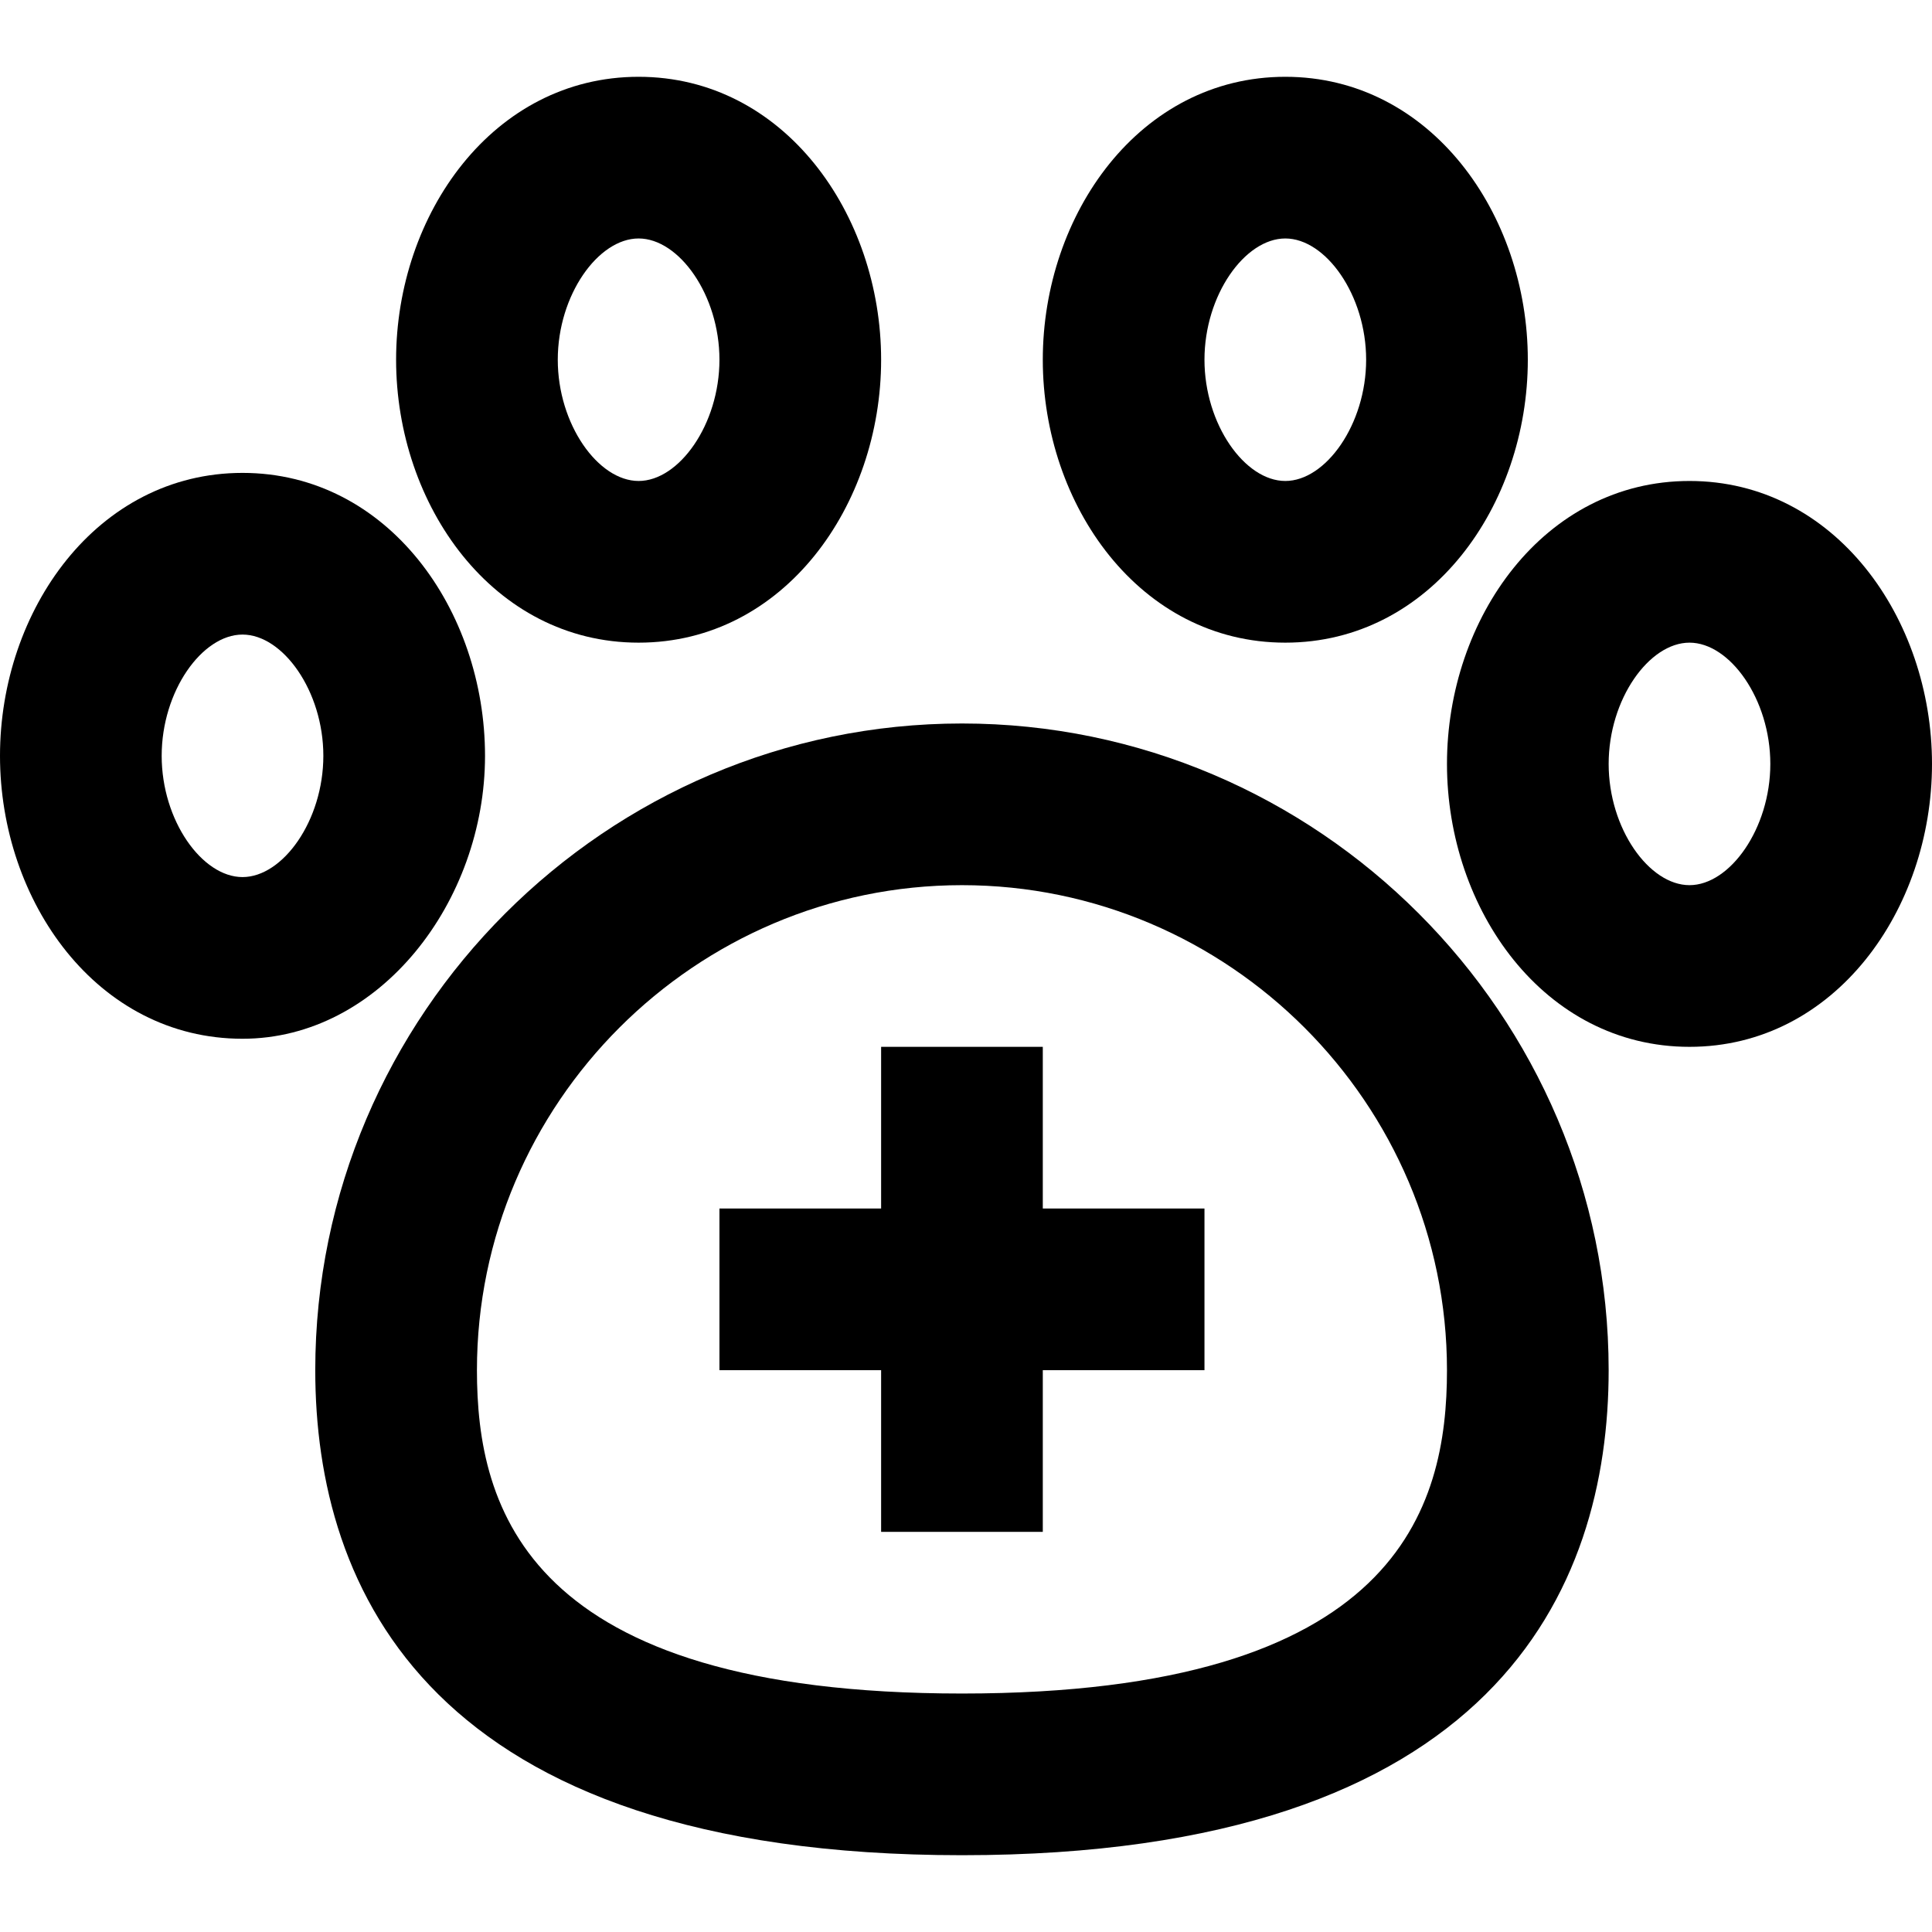<?xml version="1.0" encoding="iso-8859-1"?>
<!-- Generator: Adobe Illustrator 19.0.0, SVG Export Plug-In . SVG Version: 6.00 Build 0)  -->
<svg version="1.1" id="Capa_1" xmlns="http://www.w3.org/2000/svg" xmlns:xlink="http://www.w3.org/1999/xlink" x="0px" y="0px"
	 viewBox="0 0 509.867 509.867" style="enable-background:new 0 0 509.867 509.867;" xml:space="preserve">
<g>
	<g>
		<path d="M253.867,190.933C160,190.933,83.2,267.733,83.2,361.6c0,57.6,29.867,128,170.667,128s170.667-70.4,170.667-128
			C424.533,267.733,347.733,190.933,253.867,190.933z M253.867,446.933c-115.2,0-128-49.067-128-85.333c0-70.4,57.6-128,128-128
			s128,57.6,128,128C381.867,397.867,369.067,446.933,253.867,446.933z"/>
	</g>
</g>
<g>
	<g>
		<path d="M64,124.8c-38.4,0-64,36.267-64,74.667c0,38.4,25.6,74.667,64,74.667c36.267,0,64-36.267,64-74.667
			C128,161.067,102.4,124.8,64,124.8z M64,231.467c-10.667,0-21.333-14.933-21.333-32c0-17.067,10.667-32,21.333-32
			c10.667,0,21.333,14.933,21.333,32C85.333,216.533,74.667,231.467,64,231.467z"/>
	</g>
</g>
<g>
	<g>
		<path d="M445.867,126.933c-38.4,0-64,36.267-64,74.667s25.6,74.667,64,74.667c38.4,0,64-36.267,64-74.667
			S484.267,126.933,445.867,126.933z M445.867,233.6c-10.667,0-21.333-14.933-21.333-32s10.667-32,21.333-32
			c10.667,0,21.333,14.933,21.333,32S456.533,233.6,445.867,233.6z"/>
	</g>
</g>
<g>
	<g>
		<path d="M168.533,20.267c-38.4,0-64,36.267-64,74.667c0,38.4,25.6,74.667,64,74.667c38.4,0,64-36.267,64-74.667
			C232.533,56.533,206.933,20.267,168.533,20.267z M168.533,126.933c-10.667,0-21.333-14.933-21.333-32
			c0-17.067,10.667-32,21.333-32c10.667,0,21.333,14.933,21.333,32C189.867,112,179.2,126.933,168.533,126.933z"/>
	</g>
</g>
<g>
	<g>
		<path d="M339.2,20.267c-38.4,0-64,36.267-64,74.667c0,38.4,25.6,74.667,64,74.667c38.4,0,64-36.267,64-74.667
			C403.2,56.533,377.6,20.267,339.2,20.267z M339.2,126.933c-10.667,0-21.333-14.933-21.333-32c0-17.067,10.667-32,21.333-32
			c10.667,0,21.333,14.933,21.333,32C360.533,112,349.867,126.933,339.2,126.933z"/>
	</g>
</g>
<g>
	<g>
		<polygon points="275.2,318.933 275.2,276.267 232.533,276.267 232.533,318.933 189.867,318.933 189.867,361.6 232.533,361.6 
			232.533,404.267 275.2,404.267 275.2,361.6 317.867,361.6 317.867,318.933 		"/>
	</g>
</g>
<g>
</g>
<g>
</g>
<g>
</g>
<g>
</g>
<g>
</g>
<g>
</g>
<g>
</g>
<g>
</g>
<g>
</g>
<g>
</g>
<g>
</g>
<g>
</g>
<g>
</g>
<g>
</g>
<g>
</g>
</svg>
